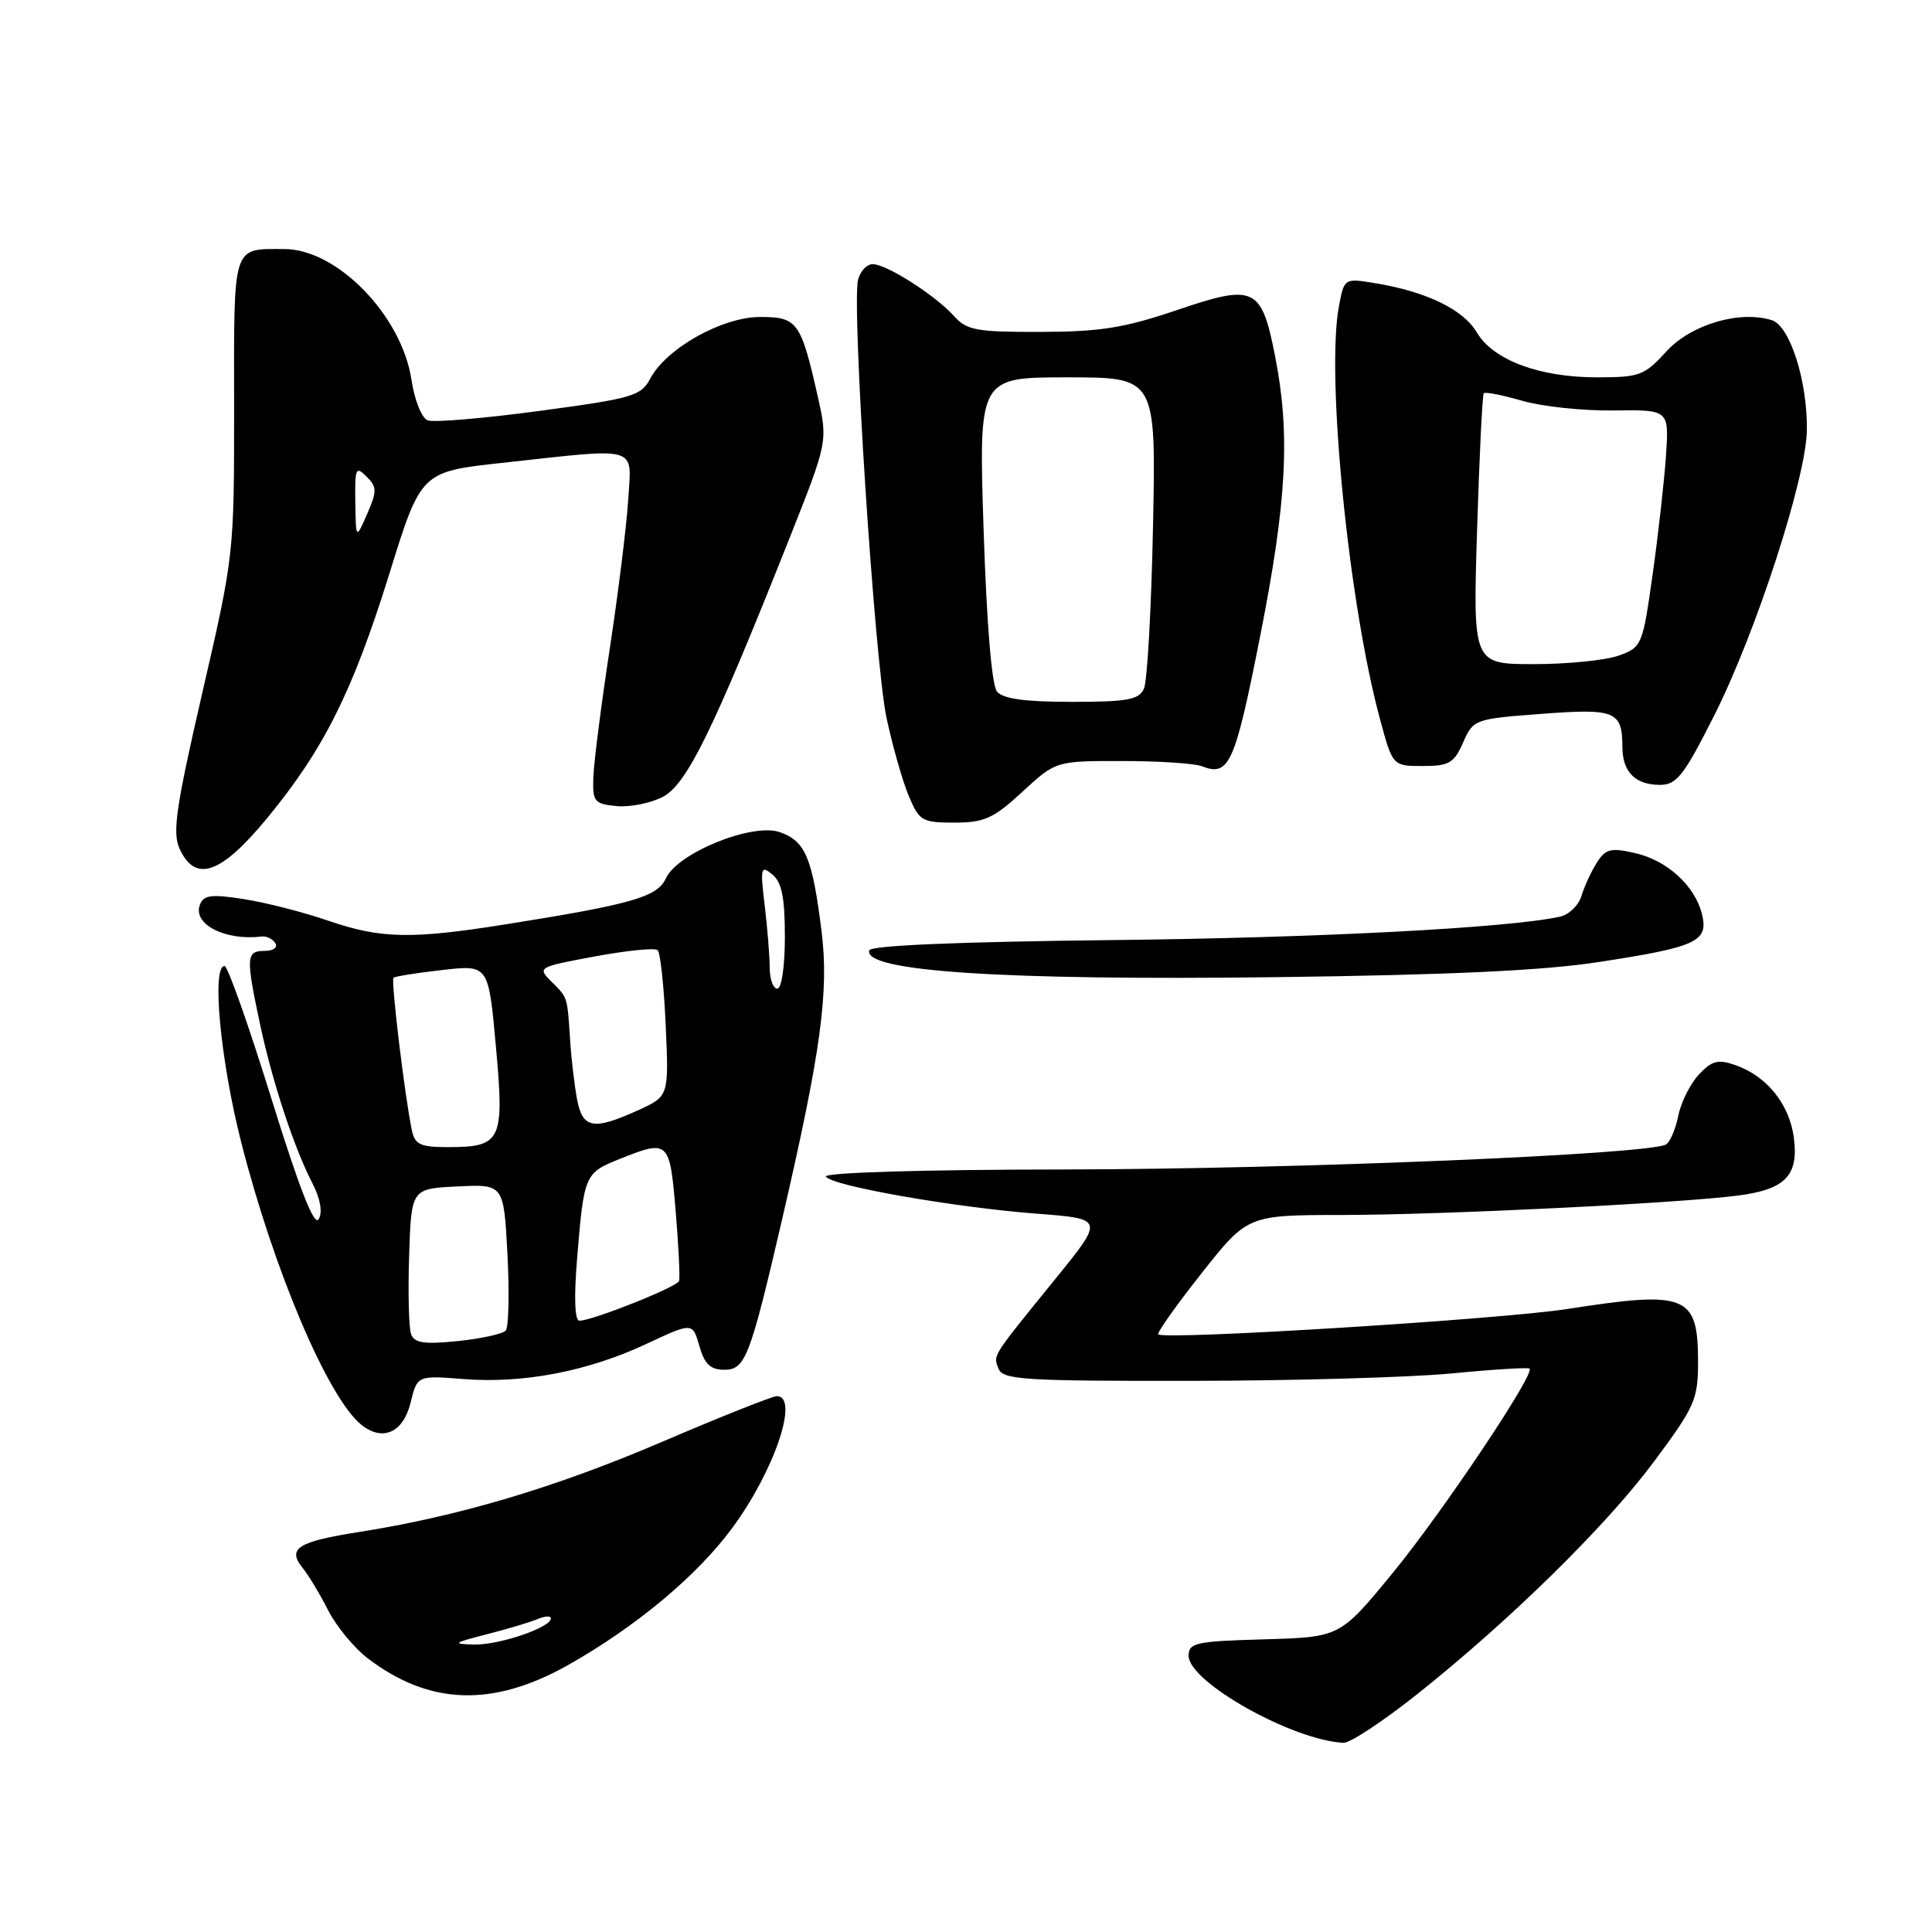 <?xml version="1.0" encoding="UTF-8" standalone="no"?>
<!DOCTYPE svg PUBLIC "-//W3C//DTD SVG 1.1//EN" "http://www.w3.org/Graphics/SVG/1.1/DTD/svg11.dtd" >
<svg xmlns="http://www.w3.org/2000/svg" xmlns:xlink="http://www.w3.org/1999/xlink" version="1.1" viewBox="0 0 256 256">
 <g >
 <path fill="currentColor"
d=" M 187.53 224.69 C 199.91 214.88 212.78 202.26 219.17 193.66 C 224.57 186.40 225.00 185.43 225.00 180.48 C 225.00 171.59 223.50 170.98 207.74 173.44 C 198.94 174.82 154.26 177.59 153.48 176.81 C 153.27 176.61 155.85 172.97 159.21 168.72 C 165.31 161.00 165.31 161.00 177.91 160.99 C 191.22 160.97 222.23 159.45 230.28 158.42 C 236.58 157.61 238.36 155.76 237.69 150.72 C 237.10 146.30 234.10 142.58 229.97 141.14 C 227.65 140.33 226.85 140.53 225.11 142.38 C 223.97 143.60 222.74 146.05 222.39 147.82 C 222.03 149.59 221.30 151.31 220.77 151.64 C 218.63 152.96 171.65 154.92 141.19 154.96 C 122.10 154.98 109.11 155.37 109.44 155.91 C 110.20 157.13 126.41 159.98 137.40 160.82 C 146.30 161.50 146.30 161.50 139.90 169.39 C 131.29 180.00 131.60 179.51 132.31 181.36 C 132.87 182.82 135.68 183.00 157.72 182.97 C 171.35 182.96 186.97 182.51 192.43 181.98 C 197.88 181.45 202.50 181.17 202.68 181.35 C 203.40 182.07 191.09 200.45 184.53 208.44 C 177.56 216.93 177.56 216.93 167.53 217.22 C 158.44 217.47 157.50 217.68 157.50 219.40 C 157.50 222.88 171.29 230.62 178.03 230.93 C 178.87 230.97 183.14 228.16 187.53 224.69 Z  M 75.34 220.59 C 84.34 215.49 92.34 208.81 97.01 202.49 C 102.60 194.93 105.96 185.00 102.93 185.00 C 102.34 185.00 95.48 187.73 87.68 191.07 C 73.52 197.13 60.70 200.94 47.50 203.01 C 39.47 204.27 38.03 205.19 40.08 207.73 C 40.87 208.70 42.40 211.24 43.48 213.37 C 44.56 215.49 46.92 218.36 48.72 219.73 C 56.91 225.98 65.33 226.25 75.34 220.59 Z  M 54.40 185.88 C 55.29 182.25 55.29 182.25 61.40 182.73 C 69.30 183.36 77.88 181.71 85.60 178.10 C 91.77 175.21 91.77 175.21 92.67 178.36 C 93.36 180.77 94.14 181.50 95.99 181.50 C 98.76 181.50 99.39 179.86 103.65 161.50 C 108.77 139.39 109.86 131.42 108.86 123.39 C 107.65 113.67 106.72 111.44 103.32 110.26 C 99.68 109.00 89.77 113.02 88.23 116.39 C 87.11 118.85 83.75 119.82 67.00 122.48 C 54.44 124.48 50.46 124.39 43.44 121.98 C 40.21 120.87 35.21 119.59 32.33 119.14 C 27.99 118.46 26.99 118.59 26.49 119.88 C 25.50 122.46 29.84 124.69 34.67 124.09 C 35.32 124.01 36.13 124.41 36.48 124.97 C 36.84 125.55 36.21 126.00 35.06 126.00 C 32.61 126.00 32.56 126.80 34.45 135.68 C 36.08 143.34 38.96 152.09 41.43 156.86 C 42.45 158.85 42.76 160.61 42.23 161.55 C 41.65 162.58 39.68 157.54 35.95 145.53 C 32.96 135.89 30.17 128.00 29.76 128.00 C 28.02 128.00 29.20 140.49 31.95 151.31 C 36.29 168.35 43.46 185.23 47.88 188.79 C 50.70 191.05 53.42 189.84 54.40 185.88 Z  M 211.95 127.46 C 224.82 125.48 226.40 124.75 225.53 121.17 C 224.60 117.36 220.91 114.00 216.62 113.03 C 213.41 112.30 212.74 112.48 211.56 114.35 C 210.82 115.53 209.91 117.51 209.54 118.75 C 209.17 119.98 207.88 121.21 206.68 121.47 C 199.85 122.96 174.58 124.28 147.01 124.57 C 127.06 124.79 115.41 125.28 115.19 125.92 C 114.27 128.70 132.80 129.93 169.00 129.48 C 192.07 129.19 204.53 128.61 211.95 127.46 Z  M 35.38 108.43 C 42.91 99.29 46.72 91.67 51.60 76.00 C 55.79 62.50 55.79 62.50 66.65 61.32 C 84.94 59.32 83.69 58.95 83.24 66.25 C 83.02 69.69 81.92 78.58 80.79 86.00 C 79.66 93.42 78.68 101.08 78.62 103.00 C 78.51 106.23 78.74 106.52 81.69 106.81 C 83.44 106.98 86.19 106.43 87.81 105.60 C 90.99 103.95 94.45 96.91 104.54 71.50 C 109.70 58.50 109.70 58.50 108.35 52.50 C 106.12 42.63 105.66 42.00 100.72 42.00 C 95.70 42.00 88.30 46.15 86.17 50.15 C 84.95 52.47 83.85 52.79 71.47 54.45 C 64.11 55.44 57.45 56.00 56.67 55.70 C 55.88 55.40 54.93 53.03 54.53 50.36 C 53.25 41.83 44.68 33.00 37.67 33.00 C 30.72 33.00 31.00 32.14 31.02 53.86 C 31.03 73.40 31.01 73.59 26.83 91.70 C 23.32 106.91 22.82 110.32 23.79 112.45 C 25.88 117.02 29.26 115.85 35.38 108.43 Z  M 135.48 104.91 C 139.91 100.83 139.91 100.83 148.71 100.84 C 153.54 100.84 158.29 101.15 159.25 101.53 C 162.87 102.94 163.62 101.28 166.96 84.38 C 170.51 66.47 170.99 57.51 168.95 47.16 C 167.15 38.02 166.24 37.59 156.00 41.07 C 148.99 43.45 145.82 43.96 137.90 43.98 C 129.36 44.00 128.10 43.77 126.40 41.87 C 123.97 39.15 117.47 35.00 115.64 35.00 C 114.86 35.00 113.99 35.93 113.70 37.06 C 112.82 40.39 115.91 87.90 117.48 95.18 C 118.27 98.85 119.58 103.46 120.40 105.43 C 121.81 108.79 122.17 109.00 126.47 109.00 C 130.43 109.00 131.64 108.45 135.48 104.91 Z  M 227.17 94.75 C 232.69 83.78 239.33 63.34 239.42 57.00 C 239.51 50.51 237.18 43.19 234.78 42.43 C 230.53 41.08 224.05 43.00 220.80 46.57 C 217.90 49.76 217.25 50.00 211.62 50.00 C 203.97 50.00 197.85 47.71 195.68 44.04 C 193.90 41.02 189.05 38.66 182.31 37.54 C 178.12 36.84 178.12 36.84 177.41 40.61 C 175.70 49.74 178.69 79.87 182.84 95.23 C 184.53 101.50 184.53 101.50 188.52 101.50 C 192.02 101.50 192.67 101.12 193.87 98.38 C 195.23 95.31 195.38 95.26 204.28 94.59 C 214.08 93.85 214.96 94.21 214.98 99.05 C 215.00 102.30 216.71 104.00 219.95 104.00 C 222.17 104.00 223.12 102.78 227.17 94.75 Z  M 64.50 216.55 C 67.25 215.85 70.29 214.94 71.25 214.53 C 72.21 214.12 73.00 214.08 73.00 214.44 C 73.00 215.66 66.10 218.00 62.78 217.91 C 59.86 217.84 60.05 217.69 64.50 216.55 Z  M 54.48 176.81 C 54.17 176.00 54.05 171.33 54.21 166.42 C 54.50 157.50 54.50 157.50 60.63 157.21 C 66.75 156.91 66.75 156.91 67.24 166.21 C 67.51 171.32 67.40 175.86 67.01 176.31 C 66.61 176.75 63.76 177.38 60.66 177.70 C 56.26 178.15 54.92 177.96 54.48 176.81 Z  M 76.47 166.75 C 77.37 155.68 77.48 155.42 82.06 153.59 C 88.62 150.97 88.74 151.08 89.53 160.49 C 89.92 165.16 90.12 169.32 89.98 169.74 C 89.72 170.53 78.50 175.00 76.77 175.00 C 76.16 175.00 76.04 171.94 76.47 166.75 Z  M 54.57 149.75 C 53.64 145.32 51.78 129.88 52.14 129.56 C 52.34 129.37 55.25 128.91 58.62 128.53 C 64.73 127.83 64.73 127.83 65.71 138.67 C 66.85 151.19 66.46 152.00 59.33 152.00 C 55.69 152.00 54.97 151.66 54.57 149.75 Z  M 76.46 145.65 C 76.12 143.81 75.70 140.32 75.55 137.90 C 75.16 131.96 75.25 132.25 73.08 130.08 C 71.18 128.18 71.26 128.14 78.83 126.73 C 83.05 125.95 86.79 125.57 87.14 125.90 C 87.50 126.23 87.98 130.72 88.21 135.88 C 88.63 145.26 88.63 145.26 84.56 147.11 C 78.61 149.81 77.20 149.56 76.46 145.65 Z  M 101.99 128.25 C 101.99 126.74 101.69 123.03 101.33 120.00 C 100.72 114.95 100.81 114.61 102.34 115.87 C 103.59 116.91 104.00 118.92 104.00 124.12 C 104.00 128.04 103.57 131.00 103.00 131.00 C 102.45 131.00 102.00 129.76 101.99 128.25 Z  M 47.08 66.54 C 47.01 62.03 47.15 61.72 48.56 63.14 C 49.96 64.53 49.97 65.06 48.65 68.10 C 47.16 71.50 47.16 71.50 47.08 66.54 Z  M 132.11 91.64 C 131.41 90.79 130.74 82.71 130.33 70.14 C 129.68 50.00 129.68 50.00 141.43 50.00 C 153.18 50.00 153.18 50.00 152.78 69.75 C 152.56 80.61 152.02 90.29 151.58 91.25 C 150.91 92.72 149.40 93.00 142.02 93.00 C 135.83 93.00 132.91 92.60 132.11 91.64 Z  M 195.72 70.25 C 196.02 60.49 196.42 52.33 196.61 52.11 C 196.79 51.90 199.09 52.35 201.72 53.11 C 204.35 53.87 209.80 54.45 213.83 54.39 C 221.16 54.29 221.16 54.29 220.75 60.40 C 220.52 63.75 219.73 70.83 218.98 76.12 C 217.66 85.52 217.56 85.76 214.49 86.87 C 212.77 87.49 207.72 88.00 203.26 88.00 C 195.17 88.00 195.17 88.00 195.72 70.25 Z "/>
</g>
</svg>
